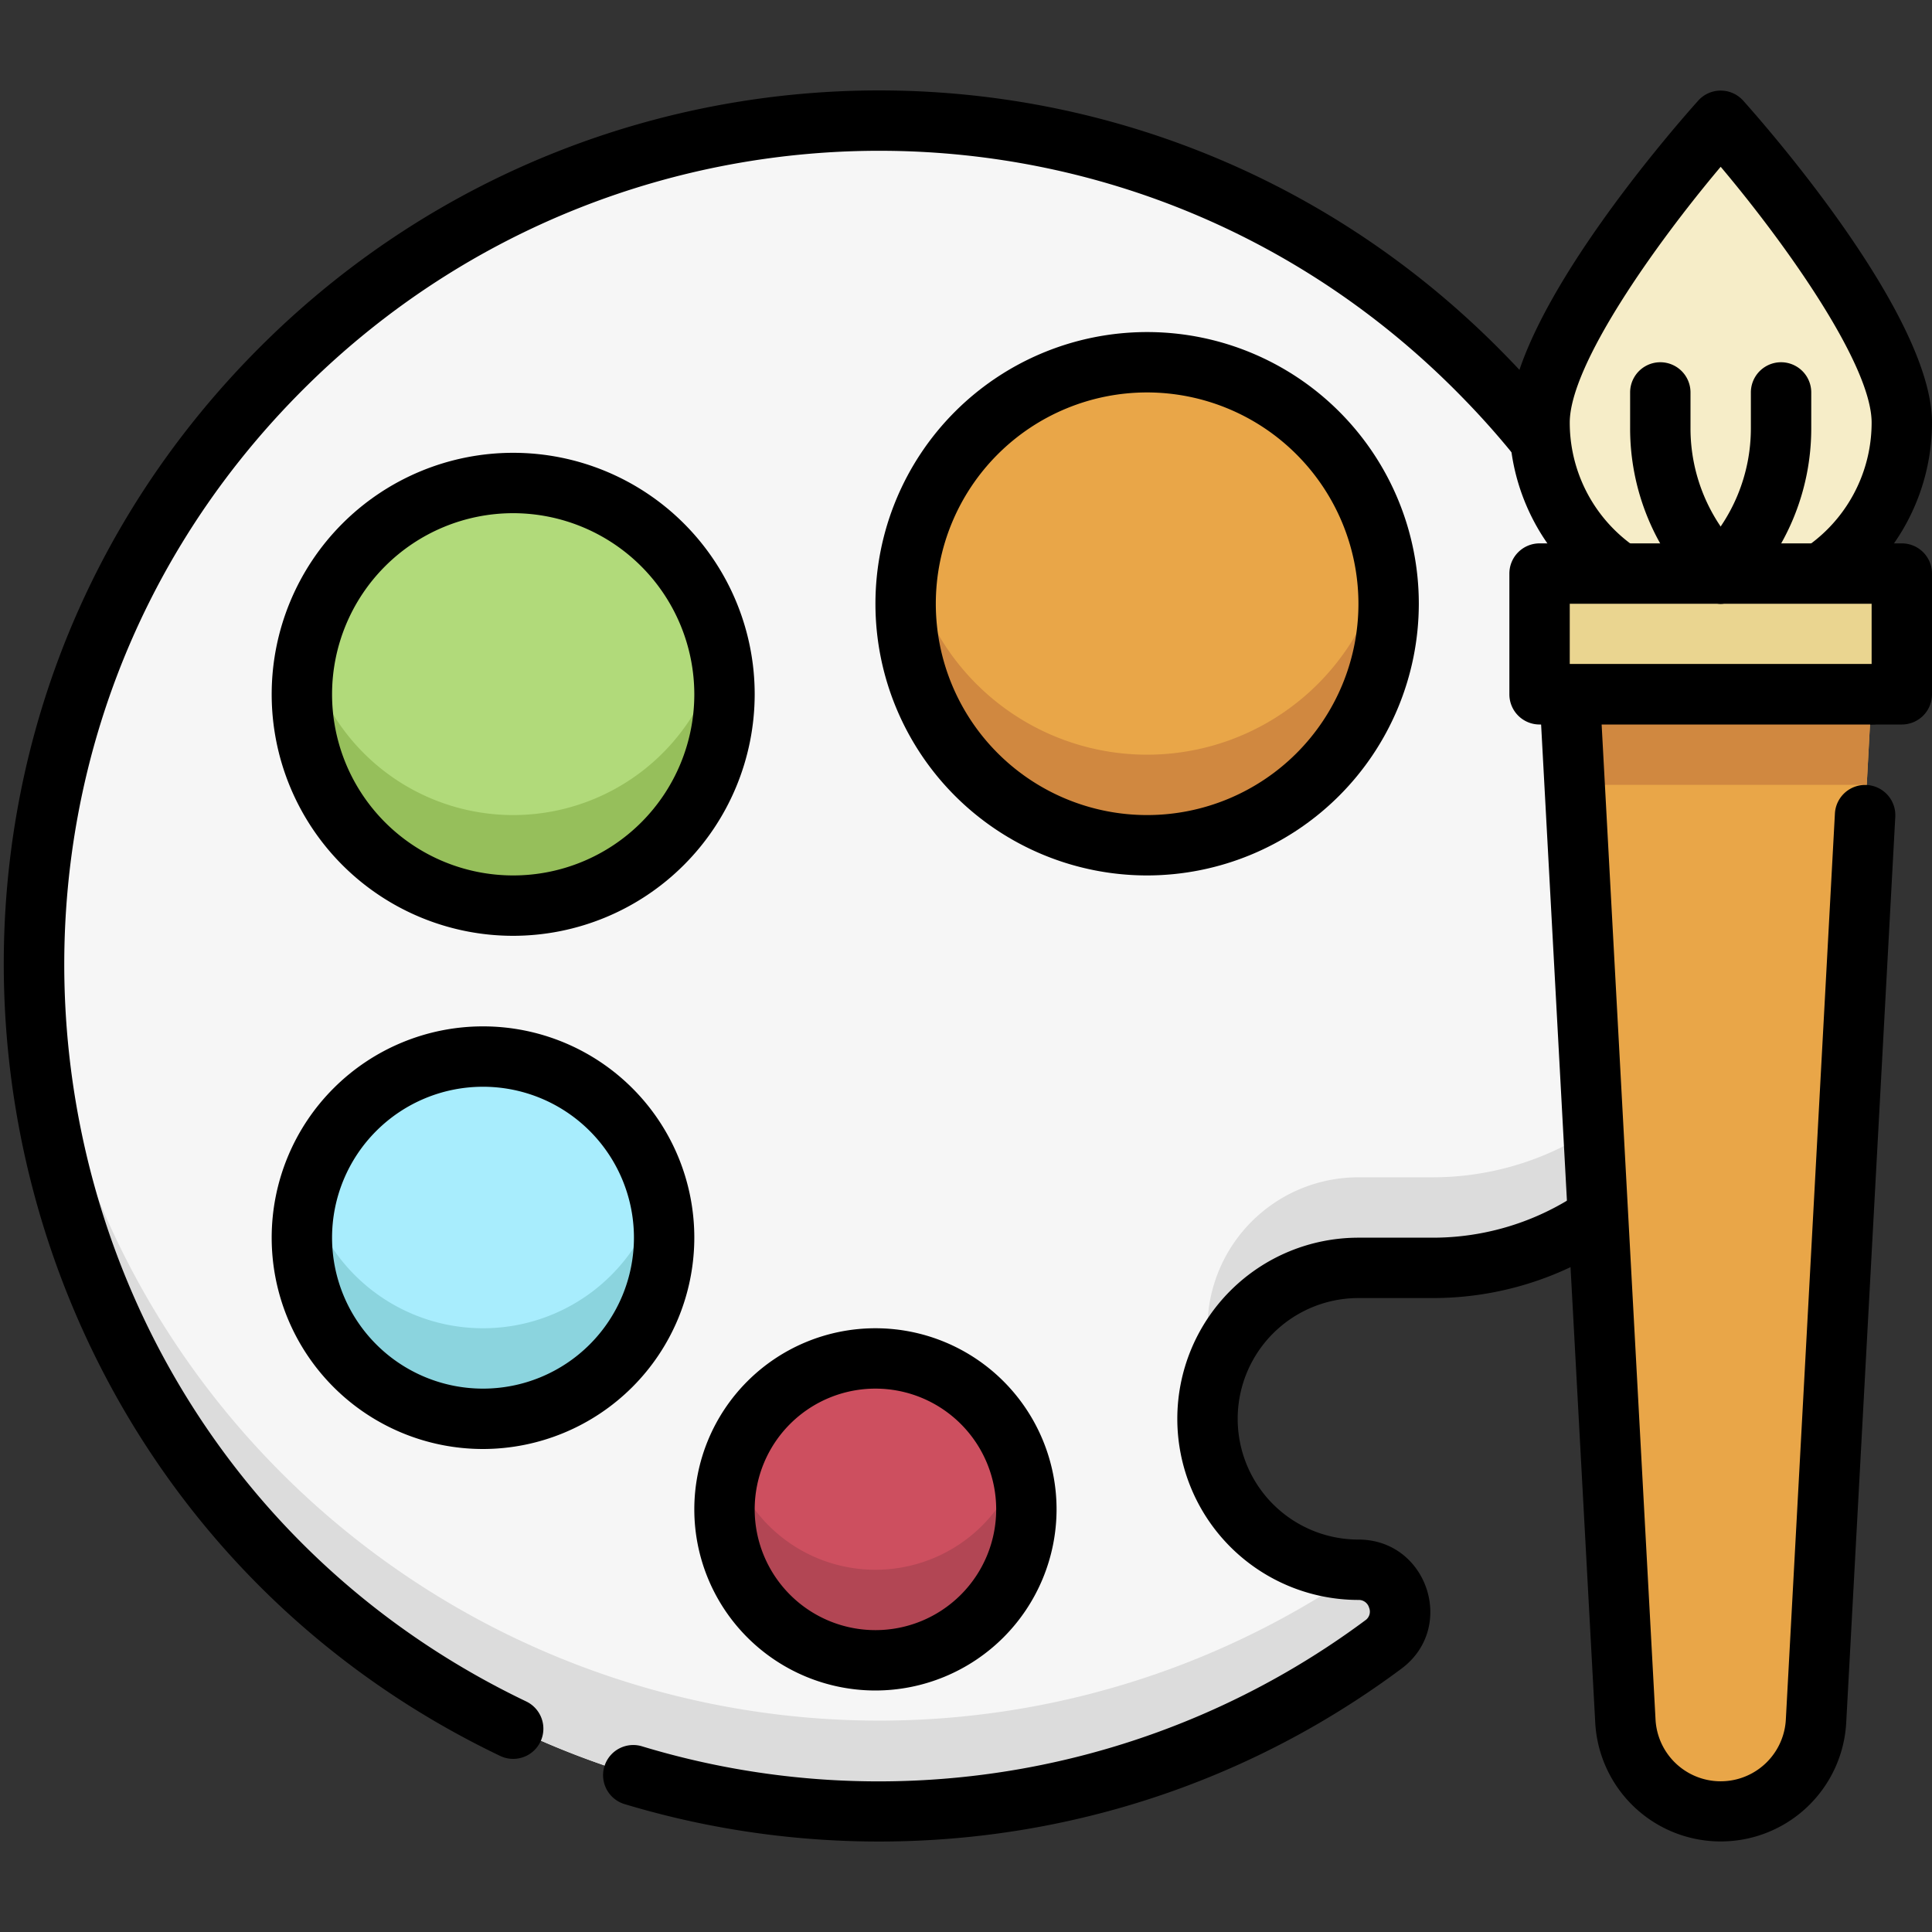 <!-- icon666.com - MILLIONS vector ICONS FREE --><svg viewBox="0 0 512 512" xmlns="http://www.w3.org/2000/svg"><rect x="0" y="0" width="512" height="512" fill="#333333" stroke="none"/><g id="_12._Paint" data-name="12. Paint"><path d="m320 376a40 40 0 0 0 40 40c10.57 0 15.09 13.5 6.61 19.81a224 224 0 0 1 -357.61-179.81c0-125.22 102.75-226.43 228.52-224 122.17 2.45 220.31 103.37 219.48 225.56-.31 46.75-36.85 78.44-77.3 78.44h-19.7a40 40 0 0 0 -40 40z" fill="#f6f6f6"/><path d="m379.69 312h-19.69a40 40 0 0 0 -38.17 52 40 40 0 0 1 38.17-28h19.69c40.46 0 77-31.69 77.3-78.44 0-5.11-.11-10.17-.42-15.19a77.3 77.3 0 0 1 -76.88 69.63z" fill="#dcdcdc"/><path d="m360.72 416a224 224 0 0 1 -351.4-172 224 224 0 0 0 357.29 191.8c8.28-6.16 4.16-19.17-5.89-19.8z" fill="#dcdcdc"/><path d="m165.7 478.16a8 8 0 1 1 4.6-15.32 216.2 216.2 0 0 0 191.53-33.45 2.76 2.76 0 0 0 1-3.31 2.84 2.84 0 0 0 -2.83-2.08 48 48 0 0 1 0-96h19.69a69.29 69.29 0 0 0 69.31-68.18 214.82 214.82 0 0 0 -61.32-154.36c-84.36-86.7-221.19-86.71-305.86-3.71-107.21 105.09-76.82 284.78 57.63 349.15a8 8 0 0 1 -6.9 14.44c-144-68.94-177.44-261.79-62-375 91.18-89.34 238.15-88.96 328.57 3.97a230.63 230.63 0 0 1 65.88 165.79 85.28 85.28 0 0 1 -85.31 83.9h-19.69a32 32 0 0 0 0 64c18.26 0 26.05 23.31 11.39 34.22-62.12 46.25-139.1 55.96-205.69 35.94z"/><circle cx="304" cy="160" fill="#e9a648" r="64"/><path d="m304 200a64 64 0 0 1 -62.86-52 64 64 0 1 0 125.72 0 64 64 0 0 1 -62.86 52z" fill="#d08840"/><path d="m304 232a72 72 0 1 1 72-72 72.08 72.08 0 0 1 -72 72zm0-128a56 56 0 1 0 56 56 56.06 56.06 0 0 0 -56-56z"/><circle cx="136" cy="184" fill="#b1da7a" r="56"/><path d="m136 216a56 56 0 0 1 -54.7-44 56 56 0 1 0 109.4 0 56 56 0 0 1 -54.7 44z" fill="#96bf5b"/><path d="m136 248a64 64 0 1 1 64-64 64.07 64.07 0 0 1 -64 64zm0-112a48 48 0 1 0 48 48 48.05 48.05 0 0 0 -48-48z"/><circle cx="128" cy="328" fill="#a8edfd" r="48"/><path d="m128 352a48 48 0 0 1 -46.49-36 48 48 0 1 0 93 0 48 48 0 0 1 -46.51 36z" fill="#8bd4de"/><path d="m128 384a56 56 0 1 1 56-56 56.06 56.06 0 0 1 -56 56zm0-96a40 40 0 1 0 40 40 40 40 0 0 0 -40-40z"/><path d="m504 112c0-26.51-48-80-48-80s-48 53.49-48 80a48 48 0 0 0 96 0z" fill="#f6edc8"/><path d="m456 168a56.06 56.06 0 0 1 -56-56c0-28.74 44.92-79.63 50.05-85.34a8 8 0 0 1 11.9 0c5.13 5.71 50.05 56.6 50.05 85.34a56.06 56.06 0 0 1 -56 56zm0-123.8c-17.47 20.73-40 52.55-40 67.8a40 40 0 0 0 80 0c0-15.27-22.53-47.08-40-67.8z"/><circle cx="232" cy="400" fill="#cd4f5f" r="40"/><path d="m232 416a40 40 0 0 1 -38.17-28 40 40 0 1 0 76.34 0 40 40 0 0 1 -38.17 28z" fill="#b24654"/><path d="m232 448a48 48 0 1 1 48-48 48.05 48.05 0 0 1 -48 48zm0-80a32 32 0 1 0 32 32 32 32 0 0 0 -32-32z"/><path d="m408 152h96v32h-96z" fill="#ead590"/><path d="m504 192h-96a8 8 0 0 1 -8-8v-32a8 8 0 0 1 8-8h96a8 8 0 0 1 8 8v32a8 8 0 0 1 -8 8zm-88-16h80v-16h-80z"/><path d="m496 184c-2 37.41-12.7 234.32-14.74 272a25.29 25.29 0 0 1 -50.52 0c-2.04-37.68-12.74-234.59-14.74-272z" fill="#e9a648"/><path d="m496 184-1.3 24h-77.4l-1.3-24z" fill="#d08840"/><path d="m456 488a33.29 33.29 0 0 1 -33.25-31.55l-14.75-272.02a8 8 0 0 1 8-8.43h80a8 8 0 0 1 0 16h-71.55l14.28 263.6a17.29 17.29 0 0 0 34.54 0l13-240a8 8 0 1 1 16 .86l-13 240a33.29 33.29 0 0 1 -33.27 31.54z"/><path d="m456 160a8 8 0 0 1 -5.66-2.34 62.22 62.22 0 0 1 -18.34-44.29v-9.37a8 8 0 0 1 16 0v9.37a46.29 46.29 0 0 0 13.66 33 8 8 0 0 1 -5.66 13.63z"/><path d="m456 160a8 8 0 0 1 -5.66-13.66 46.29 46.29 0 0 0 13.66-33v-9.34a8 8 0 0 1 16 0v9.37a62.22 62.22 0 0 1 -18.34 44.29 8 8 0 0 1 -5.66 2.34z"/></g></svg>